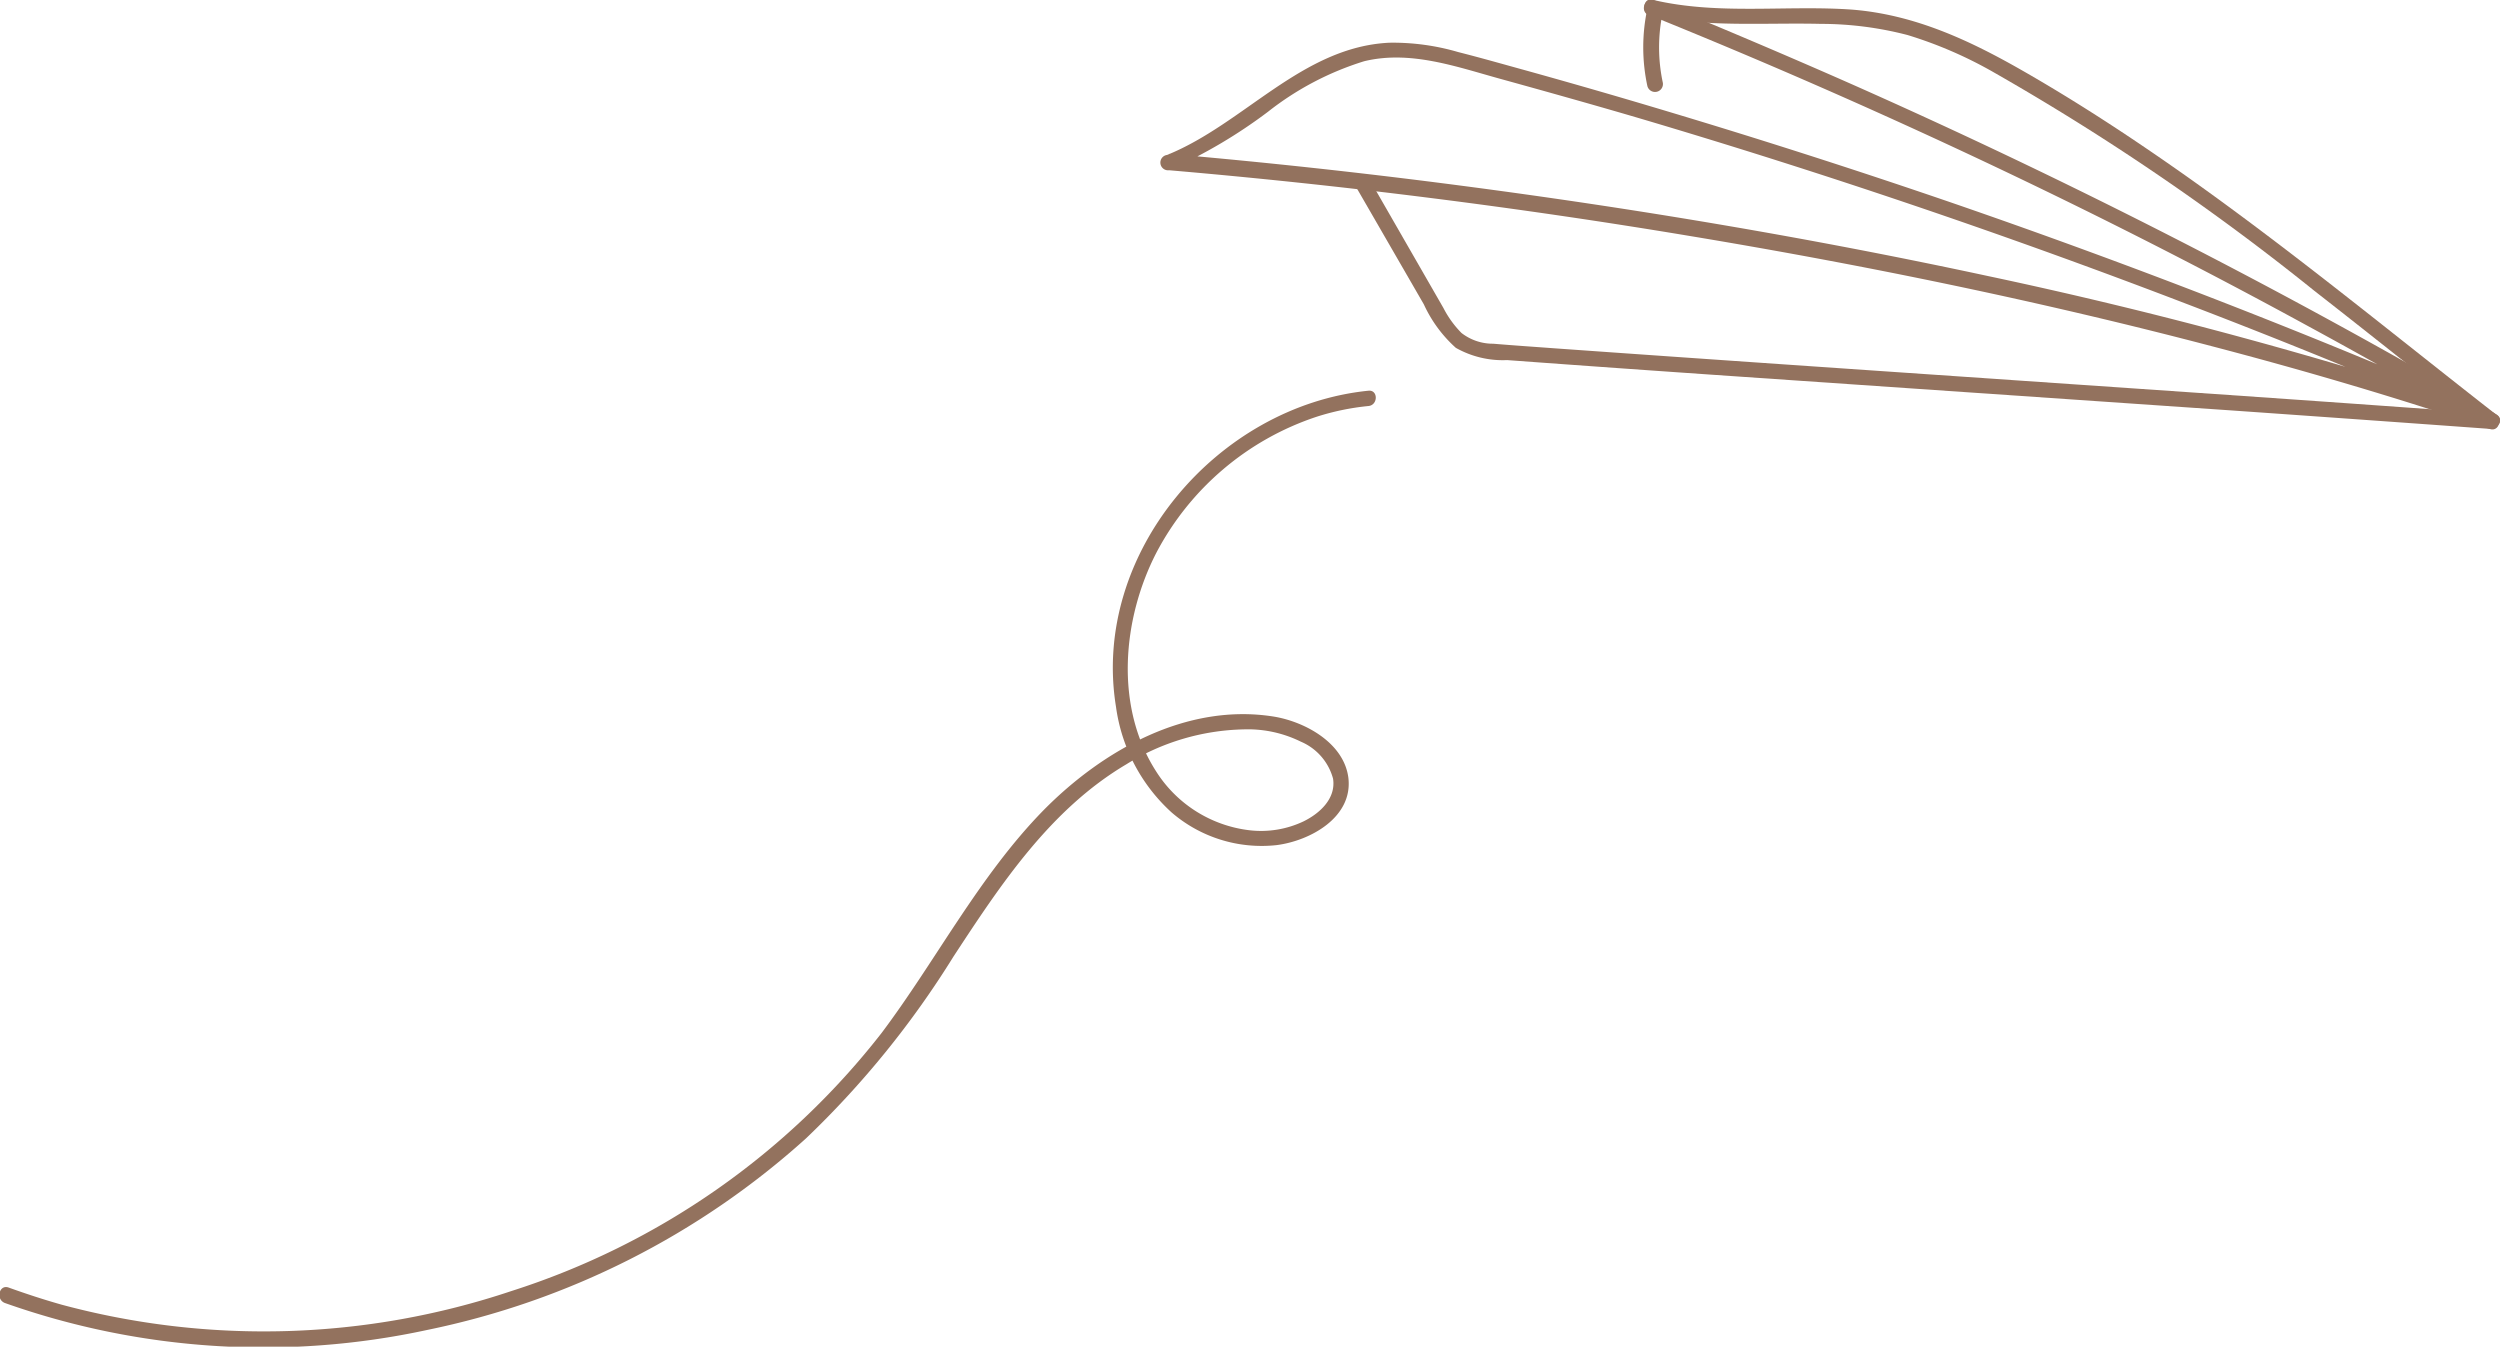 <svg xmlns="http://www.w3.org/2000/svg" xmlns:xlink="http://www.w3.org/1999/xlink" viewBox="0 0 163.29 87.96"><defs><style>.cls-1{fill:none;}.cls-2{fill:#93725e;}.cls-3{fill:url(#Nouvelle_nuance_de_motif_1);}</style><pattern id="Nouvelle_nuance_de_motif_1" data-name="Nouvelle nuance de motif 1" width="107" height="107" patternTransform="matrix(-0.61, 0.07, 0.07, 0.61, -167.52, 115.29)" patternUnits="userSpaceOnUse" viewBox="0 0 107 107"><rect class="cls-1" width="107" height="107"/><rect class="cls-2" width="107" height="107"/></pattern></defs><g id="Calque_2" data-name="Calque 2"><g id="Calque_1-2" data-name="Calque 1"><path class="cls-3" d="M107.77,1q11.06,4.47,21.85,9.56t21.17,10.76q5.91,3.21,11.72,6.63l.5-.86q-17.53-7.65-35.65-13.89-9.1-3.12-18.33-5.89-4.59-1.38-9.19-2.66c-1.53-.42-3.06-.86-4.6-1.25a15.16,15.16,0,0,0-4.49-.61c-5.71.27-9.5,5.3-14.52,7.33a.5.5,0,0,0,.13,1q17.1,1.47,34.05,4.3c11.48,1.91,22.9,4.26,34.16,7.22,6.07,1.59,12.1,3.37,18.06,5.38.61.21.87-.76.27-1a303.48,303.48,0,0,0-33.1-9c-11.43-2.46-23-4.41-34.57-5.92q-9.41-1.23-18.87-2.05l.13,1A33,33,0,0,0,82.82,7.3,19.43,19.43,0,0,1,89.1,4c3-.73,6,.35,8.86,1.14s6,1.67,9,2.55q18.12,5.36,35.78,12.13,10,3.82,19.8,8.1c.57.25,1.08-.53.5-.86Q152.68,21,142,15.54T120.45,5.28Q114.29,2.57,108,0c-.6-.24-.86.72-.27,1Z"/><path class="cls-3" d="M107.77,1c3.66.81,7.46.47,11.17.56a22.47,22.47,0,0,1,5.66.73,27.44,27.44,0,0,1,5.65,2.45A158.91,158.91,0,0,1,151.17,19c3.76,2.93,7.48,5.92,11.24,8.85.5.39,1.21-.31.71-.71-6.72-5.24-13.31-10.67-20.27-15.6-3.47-2.45-7-4.78-10.72-6.91-3.49-2-7.07-3.67-11.14-4C116.7.32,112.28,1,108,0c-.63-.14-.9.82-.27,1Z"/><path class="cls-3" d="M88.53,12.14,93,19.88a8.66,8.66,0,0,0,2.09,2.84,6.23,6.23,0,0,0,3.35.8q7.6.56,15.2,1.08l32,2.2q8.55.6,17.09,1.22c.64,0,.64-1,0-1-10.16-.75-20.33-1.44-30.5-2.14s-20.47-1.4-30.7-2.13c-1.35-.1-2.7-.19-4-.3a3.34,3.34,0,0,1-2.07-.7,6.6,6.6,0,0,1-1.18-1.63l-4.88-8.49a.5.5,0,0,0-.86.51Z"/><path class="cls-3" d="M107.6.56a12,12,0,0,0,0,5.06.5.5,0,1,0,1-.26,11,11,0,0,1,0-4.53.52.52,0,0,0-.35-.62.49.49,0,0,0-.61.35Z"/><path class="cls-3" d="M89.38,25.52c-9.87,1-18.11,10.64-16.49,20.63a11.4,11.4,0,0,0,3.64,6.92,9,9,0,0,0,6.85,2.13c2.19-.28,5-1.81,4.69-4.4-.29-2.28-2.84-3.67-4.9-4-5.65-.89-11.12,2.18-15,6.11-4.22,4.31-7,9.78-10.58,14.55a49.86,49.86,0,0,1-24.2,16.87,50.87,50.87,0,0,1-29.35.89c-1.17-.33-2.33-.71-3.47-1.12-.61-.23-.87.74-.27,1a50.61,50.61,0,0,0,27.59,1.77A52.74,52.74,0,0,0,52.65,74.35a60.42,60.42,0,0,0,9.62-11.86c3.1-4.73,6.32-9.62,11.3-12.57a15.12,15.12,0,0,1,7.67-2.28,7.83,7.83,0,0,1,3.72.8,3.66,3.66,0,0,1,2.11,2.42c.2,1.3-.87,2.27-1.93,2.79a6.47,6.47,0,0,1-3.52.58,8.38,8.38,0,0,1-6.09-3.82c-2.75-4.25-2.22-10,0-14.31A18.35,18.35,0,0,1,86,27.22a16.25,16.25,0,0,1,3.38-.7c.64-.06.64-1.07,0-1Z"/></g></g></svg>